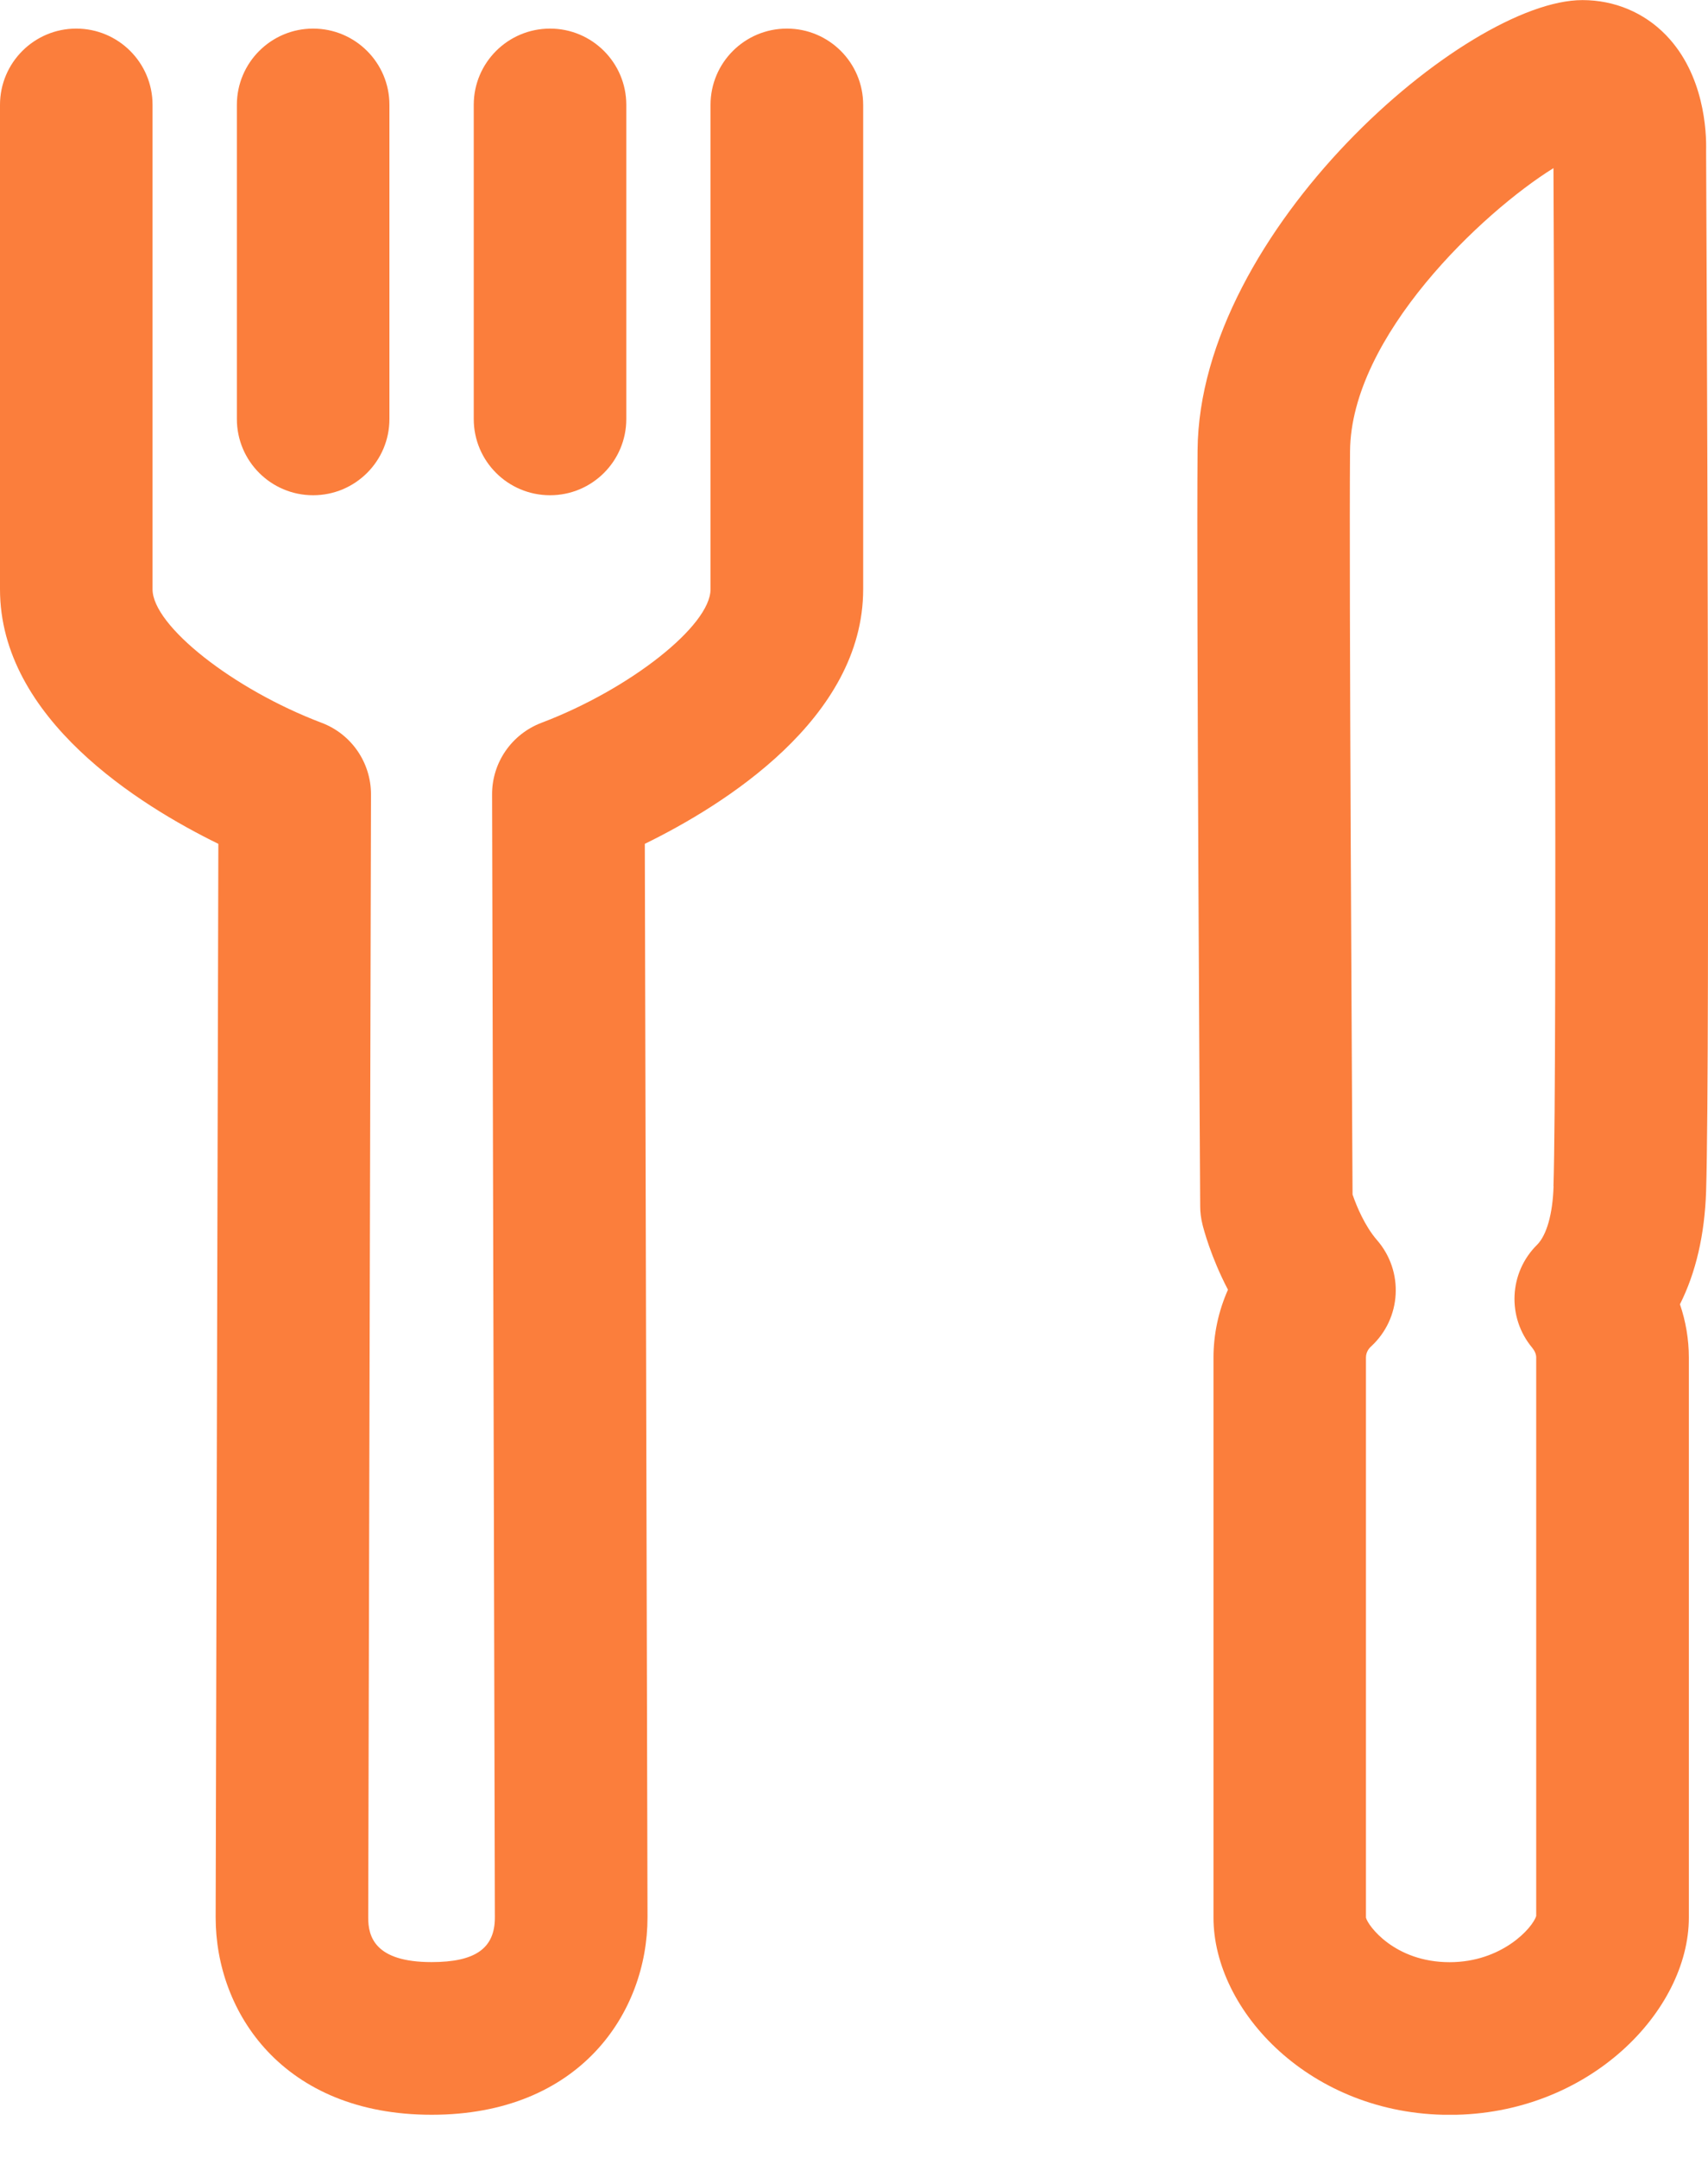 <svg width="19" height="24" viewBox="0 0 19 24" fill="none" xmlns="http://www.w3.org/2000/svg">
<g clip-path="url(#clip0_0_1653)">
<path d="M8.753 0.318C8.284 0.318 7.904 0.698 7.904 1.166V6.554C7.904 6.958 7.007 7.666 6.023 8.039C5.692 8.165 5.473 8.481 5.474 8.835L5.505 21.326C5.505 21.669 5.288 21.822 4.801 21.822C4.169 21.822 4.096 21.538 4.096 21.328L4.127 8.835C4.127 8.481 3.909 8.164 3.578 8.039C2.593 7.666 1.697 6.958 1.697 6.554V1.166C1.697 0.698 1.317 0.318 0.848 0.318C0.38 0.318 0 0.698 0 1.166V6.554C0 7.994 1.555 8.958 2.429 9.385L2.399 21.326C2.399 22.383 3.151 23.52 4.802 23.52C6.452 23.52 7.203 22.383 7.203 21.324L7.173 9.385C8.046 8.958 9.602 7.994 9.602 6.554V1.166C9.602 0.698 9.222 0.318 8.754 0.318H8.753ZM17.282 13.193C17.273 13.5 17.205 13.738 17.099 13.844C16.785 14.154 16.762 14.652 17.045 14.99C17.073 15.025 17.089 15.062 17.089 15.098V21.309C17.049 21.442 16.707 21.823 16.126 21.823C15.511 21.823 15.214 21.413 15.195 21.327V15.099C15.195 15.04 15.226 14.998 15.253 14.974C15.591 14.662 15.62 14.139 15.317 13.791C15.184 13.638 15.091 13.417 15.046 13.285C15.041 12.36 15.006 6.42 15.018 5.019C15.028 3.738 16.497 2.356 17.281 1.87C17.287 3.294 17.324 11.81 17.281 13.193H17.282ZM18.979 1.675C18.984 1.461 18.958 0.83 18.533 0.391C18.29 0.14 17.961 0.001 17.603 0.001C16.306 0.001 13.342 2.566 13.322 5.006C13.309 6.53 13.349 13.136 13.351 13.417C13.351 13.484 13.36 13.55 13.376 13.616C13.388 13.666 13.47 13.981 13.66 14.344C13.555 14.58 13.499 14.838 13.499 15.099V21.327C13.499 22.364 14.578 23.521 16.127 23.521C17.676 23.521 18.787 22.363 18.787 21.327V15.099C18.787 14.897 18.753 14.696 18.688 14.506C18.865 14.154 18.963 13.733 18.979 13.247C19.026 11.729 18.982 2.248 18.979 1.676V1.675ZM3.483 5.508C3.952 5.508 4.332 5.129 4.332 4.66V1.166C4.332 0.698 3.952 0.318 3.483 0.318C3.015 0.318 2.635 0.698 2.635 1.166V4.66C2.635 5.129 3.015 5.508 3.483 5.508ZM6.119 5.508C6.587 5.508 6.967 5.129 6.967 4.66V1.166C6.967 0.698 6.587 0.318 6.119 0.318C5.65 0.318 5.27 0.698 5.27 1.166V4.66C5.27 5.129 5.65 5.508 6.119 5.508Z" fill="#FB7E3C"/>
</g>
<defs>
<clipPath id="clip0_0_1653">
<rect width="19" height="23.52" fill="white"/>
</clipPath>
</defs>
</svg>
